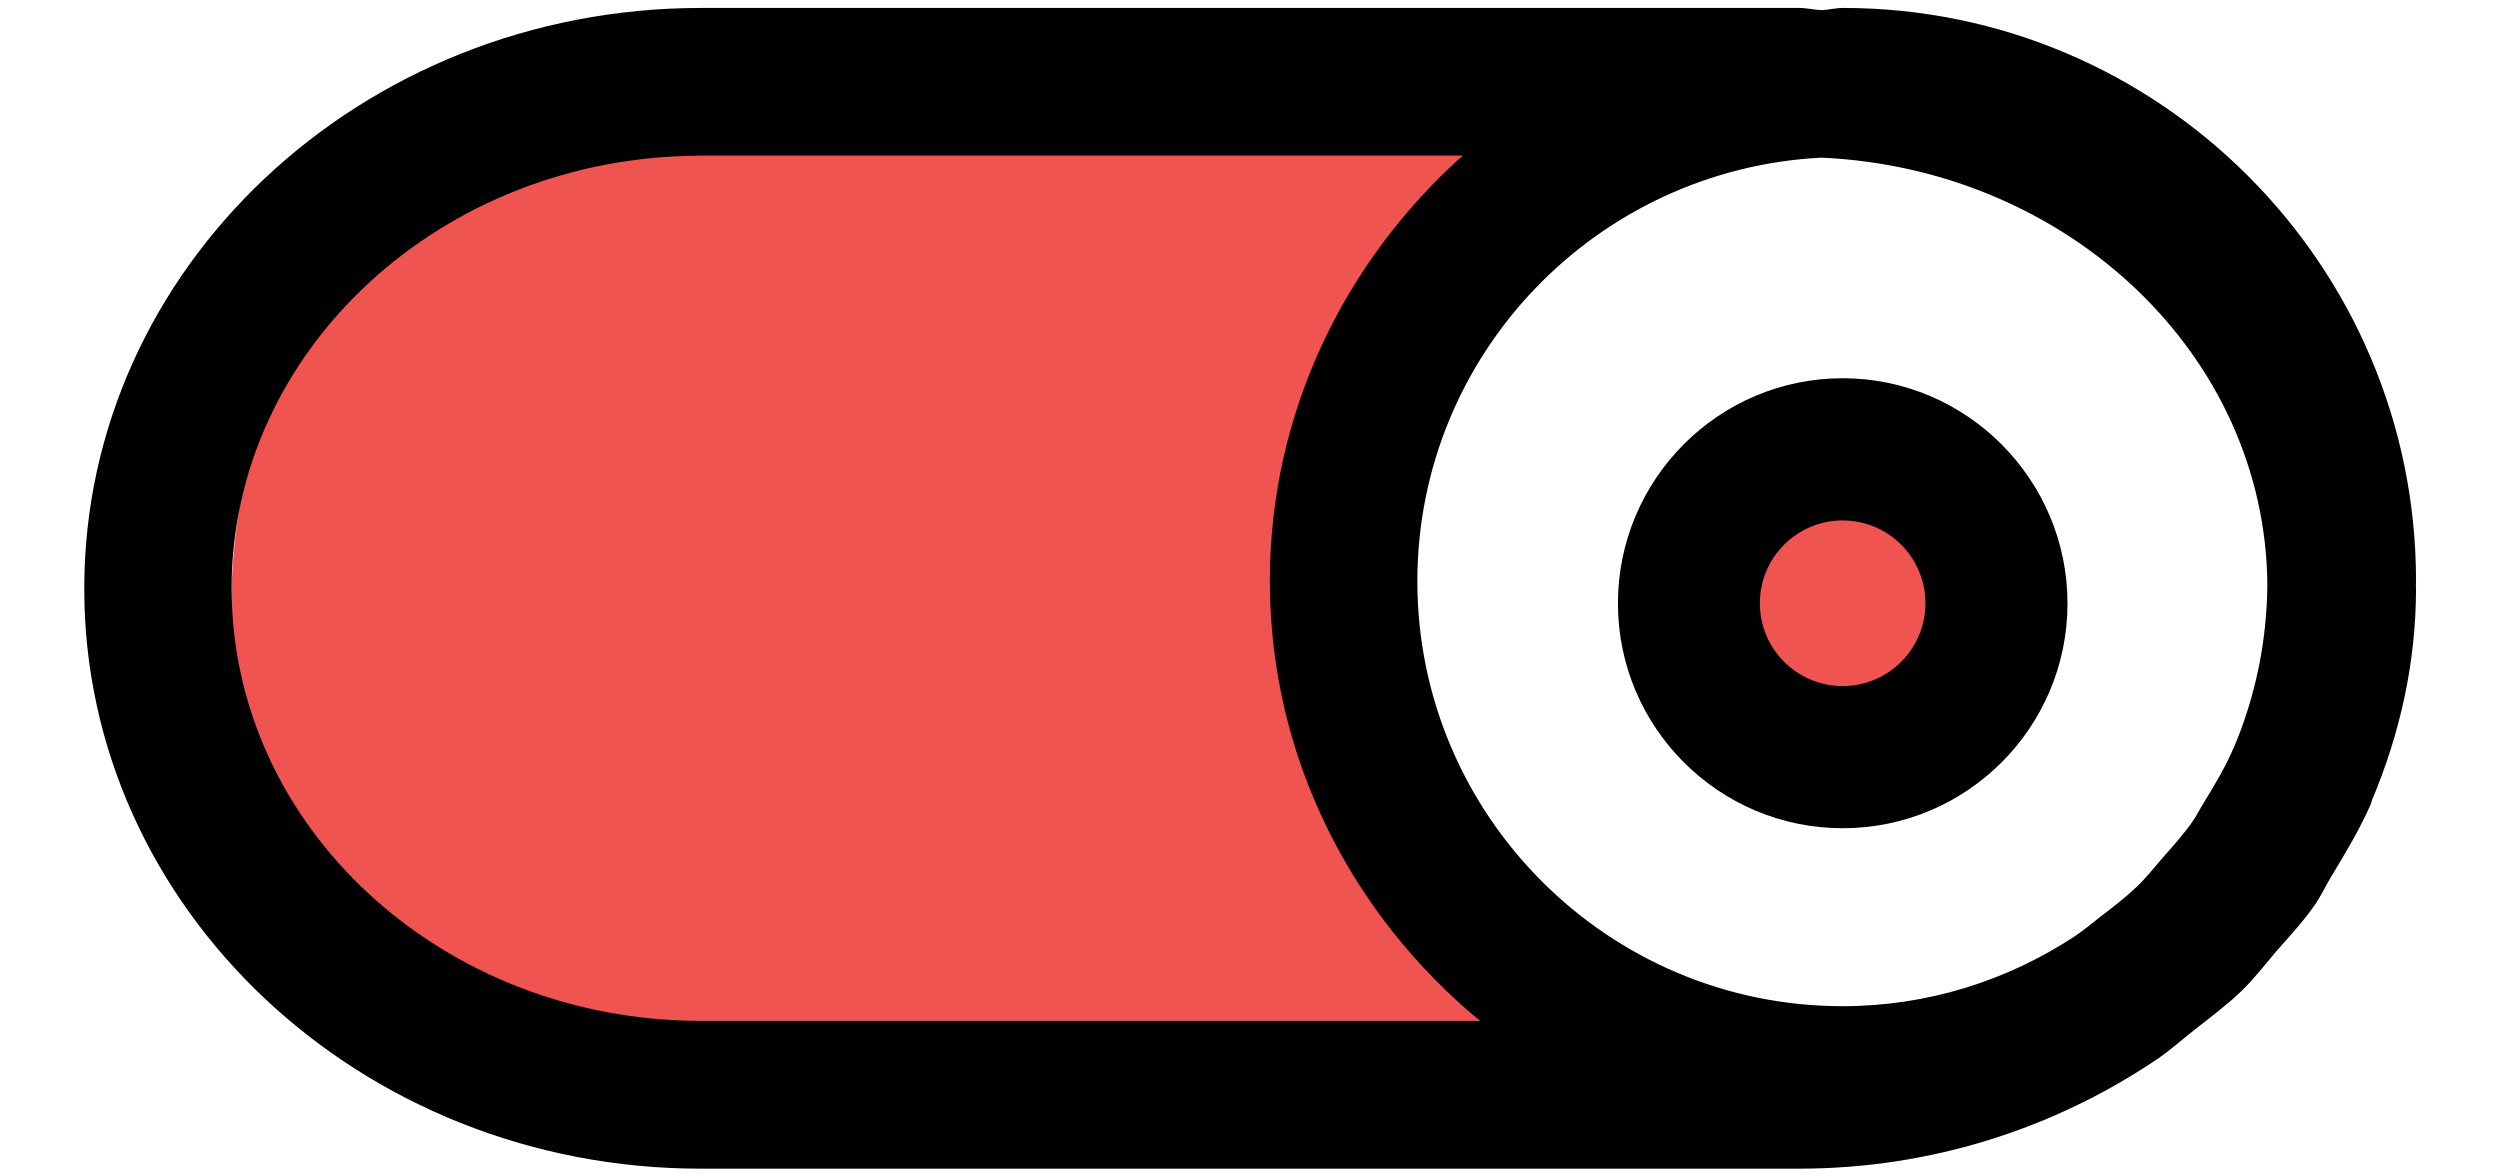 <?xml version="1.0" encoding="utf-8"?>
<!-- Generator: Adobe Illustrator 16.0.0, SVG Export Plug-In . SVG Version: 6.00 Build 0)  -->
<!DOCTYPE svg PUBLIC "-//W3C//DTD SVG 1.1//EN" "http://www.w3.org/Graphics/SVG/1.1/DTD/svg11.dtd">
<svg version="1.1" xmlns="http://www.w3.org/2000/svg" xmlns:xlink="http://www.w3.org/1999/xlink" x="0px" y="0px" width="17px"
	 height="8px" viewBox="0 0 17 8" enable-background="new 0 0 17 8" xml:space="preserve">
<g id="Layer_2">
	<path fill="#EF5451" d="M10.063,6.941c0,0-2.988-2.59-0.119-5.883h-5.18c0,0-3.084-0.167-3.189,2.942s2.504,2.921,3.27,3.031
		S10.063,6.941,10.063,6.941z"/>
	<path fill="#49B74A" d="M15.079,0.672"/>
</g>
<g id="Layer_1">
	<path fill="#010101" d="M4.765,7.947h7.468c0.906,0,1.742-0.278,2.43-0.741C14.756,7.144,14.839,7.068,14.926,7
		c0.107-0.084,0.217-0.166,0.315-0.26c0.089-0.086,0.163-0.184,0.243-0.277c0.09-0.102,0.182-0.201,0.259-0.313
		c0.043-0.063,0.075-0.133,0.114-0.197c0.096-0.158,0.19-0.316,0.265-0.486c0.003-0.009,0.005-0.018,0.008-0.027
		C16.318,4.993,16.429,4.51,16.429,4c0-0.008-0.001-0.016-0.001-0.025c0-0.008,0.001-0.017,0.001-0.025
		c0-2.148-1.747-3.896-3.896-3.896c-0.05,0-0.097,0.013-0.146,0.015c-0.052-0.002-0.102-0.015-0.153-0.015H4.767
		c-2.314,0-4.194,1.77-4.194,3.947C0.571,6.176,2.45,7.947,4.765,7.947z M12.387,1.072c1.678,0.077,3.018,1.343,3.031,2.903
		c-0.003,0.388-0.082,0.76-0.223,1.097c0,0.002,0,0.002-0.002,0.003c-0.055,0.132-0.13,0.257-0.205,0.38
		c-0.027,0.042-0.049,0.09-0.08,0.133c-0.061,0.087-0.133,0.167-0.203,0.246c-0.057,0.066-0.111,0.135-0.174,0.195
		c-0.078,0.074-0.164,0.141-0.249,0.205c-0.058,0.047-0.116,0.094-0.177,0.135c-0.455,0.298-0.994,0.473-1.576,0.473
		c-1.594,0-2.891-1.297-2.891-2.89C9.639,2.406,10.859,1.149,12.387,1.072z M4.765,1.059h5.18c-0.796,0.714-1.31,1.74-1.31,2.891
		c0,1.209,0.564,2.277,1.429,2.992H4.765C3.004,6.941,1.575,5.623,1.575,4C1.575,2.38,3.005,1.059,4.765,1.059z"/>
	<path fill="#010101" d="M12.53,5.632c0.844,0,1.529-0.685,1.529-1.529c0-0.842-0.686-1.531-1.529-1.531
		c-0.843,0-1.528,0.687-1.528,1.531C11.002,4.947,11.688,5.632,12.53,5.632z M12.53,3.579c0.289,0,0.524,0.234,0.524,0.525
		c0,0.289-0.235,0.522-0.524,0.522c-0.29,0-0.523-0.234-0.523-0.522C12.007,3.815,12.24,3.579,12.53,3.579z"/>
	<circle fill="#EF5451" cx="12.53" cy="4.102" r="0.563"/>
</g>
</svg>
